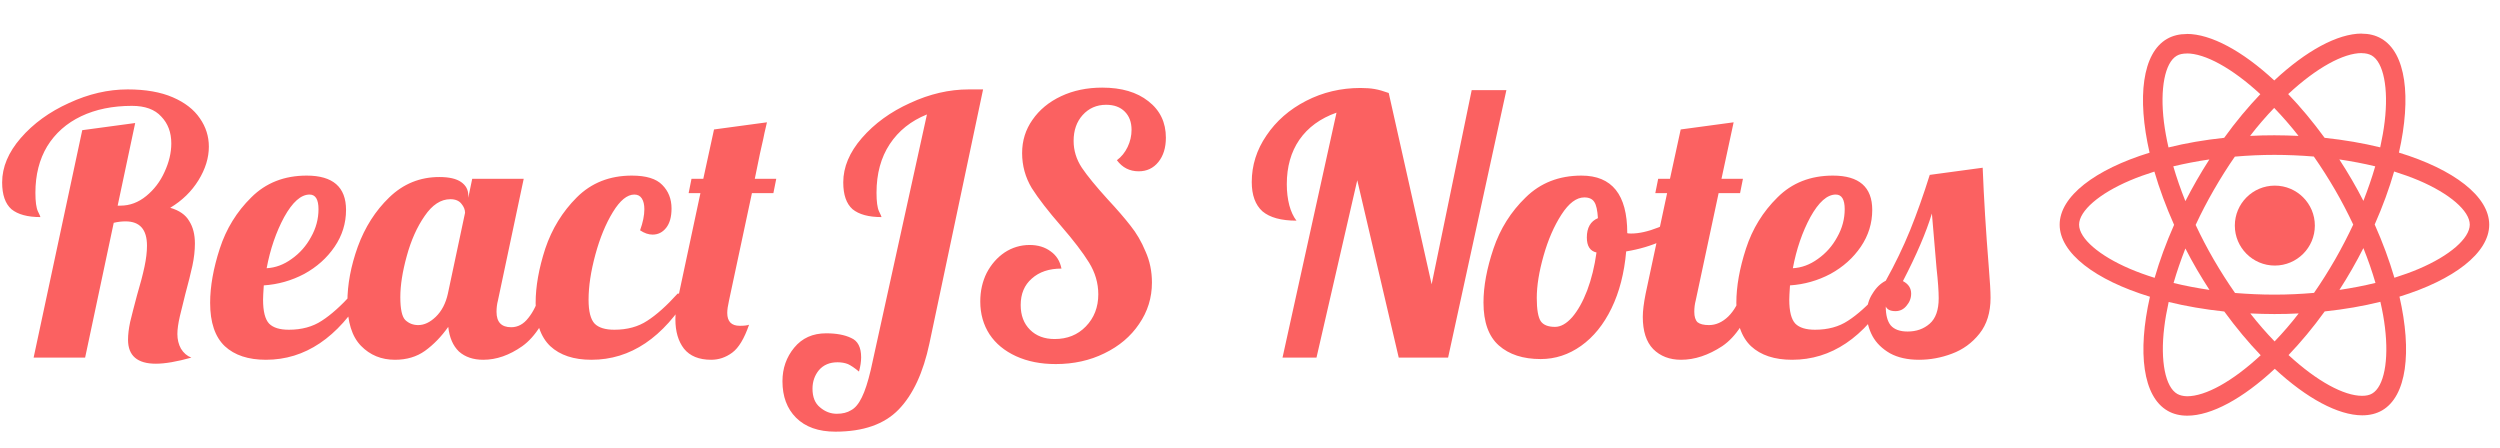 <svg width="1468" height="263" viewBox="0 0 1468 263" fill="none" xmlns="http://www.w3.org/2000/svg">
<path d="M1461.67 131.924C1461.67 115.234 1440.74 99.417 1408.66 89.608C1416.06 56.946 1412.77 30.961 1398.27 22.642C1394.93 20.69 1391.02 19.766 1386.76 19.766V31.218C1389.12 31.218 1391.02 31.68 1392.62 32.553C1399.61 36.559 1402.64 51.811 1400.28 71.428C1399.71 76.256 1398.79 81.34 1397.66 86.527C1387.58 84.062 1376.58 82.162 1365.01 80.929C1358.07 71.428 1350.87 62.801 1343.62 55.252C1360.38 39.691 1376.11 31.166 1386.81 31.166V19.714C1372.67 19.714 1354.16 29.78 1335.45 47.24C1316.73 29.883 1298.22 19.92 1284.08 19.92V31.372C1294.72 31.372 1310.51 39.845 1327.27 55.303C1320.07 62.852 1312.87 71.428 1306.04 80.929C1294.42 82.162 1283.41 84.062 1273.34 86.578C1272.15 81.443 1271.28 76.461 1270.66 71.685C1268.25 52.068 1271.23 36.815 1278.17 32.758C1279.71 31.834 1281.72 31.423 1284.08 31.423V19.971C1279.76 19.971 1275.86 20.895 1272.46 22.847C1258.02 31.166 1254.78 57.1 1262.23 89.659C1230.25 99.519 1209.43 115.285 1209.43 131.924C1209.43 148.615 1230.35 164.432 1262.44 174.24C1255.03 206.902 1258.32 232.888 1272.82 241.207C1276.16 243.158 1280.07 244.083 1284.39 244.083C1298.53 244.083 1317.04 234.017 1335.75 216.557C1354.47 233.915 1372.98 243.877 1387.12 243.877C1391.44 243.877 1395.34 242.953 1398.74 241.002C1413.18 232.682 1416.42 206.748 1408.97 174.189C1440.84 164.38 1461.67 148.563 1461.67 131.924ZM1394.73 97.671C1392.82 104.295 1390.46 111.126 1387.78 117.956C1385.68 113.847 1383.47 109.739 1381.05 105.631C1378.68 101.522 1376.17 97.517 1373.65 93.614C1380.95 94.692 1387.99 96.027 1394.73 97.671ZM1371.18 152.363C1367.17 159.296 1363.05 165.87 1358.79 171.981C1351.13 172.648 1343.36 173.008 1335.55 173.008C1327.78 173.008 1320.02 172.648 1312.41 172.032C1308.14 165.921 1303.98 159.399 1299.97 152.517C1296.06 145.79 1292.51 138.96 1289.28 132.078C1292.46 125.197 1296.06 118.315 1299.92 111.588C1303.93 104.655 1308.04 98.082 1312.31 91.97C1319.97 91.303 1327.73 90.943 1335.55 90.943C1343.31 90.943 1351.08 91.303 1358.68 91.919C1362.95 98.03 1367.12 104.552 1371.13 111.434C1375.03 118.161 1378.58 124.991 1381.82 131.873C1378.58 138.754 1375.03 145.636 1371.18 152.363ZM1387.78 145.687C1390.56 152.569 1392.93 159.45 1394.88 166.126C1388.14 167.77 1381.05 169.156 1373.7 170.235C1376.22 166.281 1378.74 162.223 1381.1 158.064C1383.47 153.955 1385.68 149.796 1387.78 145.687ZM1335.65 200.483C1330.87 195.553 1326.09 190.058 1321.36 184.049C1325.98 184.255 1330.72 184.409 1335.5 184.409C1340.33 184.409 1345.11 184.306 1349.79 184.049C1345.16 190.058 1340.38 195.553 1335.65 200.483ZM1297.4 170.235C1290.1 169.156 1283.05 167.821 1276.32 166.178C1278.22 159.553 1280.59 152.723 1283.26 145.893C1285.37 150.001 1287.58 154.109 1289.99 158.218C1292.41 162.326 1294.88 166.332 1297.4 170.235ZM1335.39 63.366C1340.18 68.296 1344.96 73.791 1349.69 79.799C1345.06 79.594 1340.33 79.44 1335.55 79.44C1330.72 79.44 1325.93 79.543 1321.25 79.799C1325.88 73.791 1330.66 68.296 1335.39 63.366ZM1297.35 93.614C1294.83 97.568 1292.31 101.625 1289.94 105.785C1287.58 109.893 1285.37 114.001 1283.26 118.11C1280.48 111.228 1278.12 104.347 1276.16 97.671C1282.9 96.079 1289.99 94.692 1297.35 93.614ZM1250.82 157.91C1232.62 150.155 1220.84 139.987 1220.84 131.924C1220.84 123.862 1232.62 113.642 1250.82 105.939C1255.24 104.039 1260.07 102.344 1265.06 100.752C1267.99 110.817 1271.85 121.294 1276.63 132.027C1271.9 142.709 1268.09 153.134 1265.21 163.148C1260.12 161.556 1255.29 159.81 1250.82 157.91ZM1278.48 231.296C1271.49 227.29 1268.45 212.038 1270.82 192.42C1271.38 187.593 1272.31 182.509 1273.44 177.322C1283.52 179.787 1294.52 181.687 1306.09 182.919C1313.03 192.42 1320.23 201.048 1327.48 208.597C1310.71 224.157 1294.98 232.682 1284.29 232.682C1281.97 232.631 1280.02 232.169 1278.48 231.296ZM1400.43 192.163C1402.85 211.781 1399.87 227.033 1392.93 231.09C1391.38 232.014 1389.38 232.425 1387.01 232.425C1376.37 232.425 1360.59 223.952 1343.83 208.494C1351.02 200.945 1358.22 192.369 1365.06 182.868C1376.68 181.636 1387.68 179.735 1397.76 177.219C1398.94 182.406 1399.87 187.387 1400.43 192.163ZM1420.23 157.91C1415.81 159.81 1410.97 161.505 1405.99 163.097C1403.05 153.031 1399.2 142.555 1394.42 131.822C1399.15 121.14 1402.95 110.715 1405.83 100.701C1410.92 102.293 1415.75 104.039 1420.28 105.939C1438.48 113.693 1450.25 123.862 1450.25 131.924C1450.2 139.987 1438.43 150.207 1420.23 157.91Z" fill="#FB6161"/>
<path d="M1335.78 155.938C1348.76 155.938 1359.28 145.431 1359.28 132.469C1359.28 119.507 1348.76 109 1335.78 109C1322.81 109 1312.29 119.507 1312.29 132.469C1312.29 145.431 1322.81 155.938 1335.78 155.938Z" fill="#FB6161"/>
<path d="M91.56 213.57C80.64 213.57 75.18 208.88 75.18 199.5C75.18 196.42 75.6 192.92 76.44 189C77.42 184.94 78.75 179.76 80.43 173.46C82.39 166.88 83.86 161.28 84.84 156.66C85.82 152.04 86.31 147.91 86.31 144.27C86.31 134.75 82.11 129.99 73.71 129.99C71.47 129.99 69.16 130.27 66.78 130.83L49.98 210H19.74L48.3 76.44L79.38 72.24L69.09 120.75H70.77C76.23 120.75 81.27 118.86 85.89 115.08C90.51 111.3 94.08 106.61 96.6 101.01C99.26 95.27 100.59 89.67 100.59 84.21C100.59 77.77 98.63 72.52 94.71 68.46C90.93 64.26 85.19 62.16 77.49 62.16C66.15 62.16 56.21 64.19 47.67 68.25C39.13 72.31 32.48 78.19 27.72 85.89C23.1 93.59 20.79 102.69 20.79 113.19C20.79 118.37 21.28 122.01 22.26 124.11C23.24 126.07 23.73 127.19 23.73 127.47C16.17 127.47 10.5 125.93 6.72 122.85C3.08 119.63 1.26 114.38 1.26 107.1C1.26 98.14 4.9 89.46 12.18 81.06C19.6 72.52 29.05 65.66 40.53 60.48C52.01 55.16 63.49 52.5 74.97 52.5C85.47 52.5 94.29 54.04 101.43 57.12C108.57 60.2 113.89 64.33 117.39 69.51C120.89 74.55 122.64 80.08 122.64 86.1C122.64 92.68 120.61 99.26 116.55 105.84C112.49 112.42 106.96 117.81 99.96 122.01C105.28 123.55 108.99 126.14 111.09 129.78C113.33 133.28 114.45 137.69 114.45 143.01C114.45 147.07 113.96 151.41 112.98 156.03C112 160.51 110.6 166.11 108.78 172.83C107.66 177.17 106.61 181.44 105.63 185.64C104.65 189.84 104.16 193.34 104.16 196.14C104.16 199.36 104.86 202.23 106.26 204.75C107.8 207.27 109.83 209.02 112.35 210C103.81 212.38 96.88 213.57 91.56 213.57ZM156.153 211.26C145.793 211.26 137.743 208.6 132.003 203.28C126.263 197.82 123.393 189.35 123.393 177.87C123.393 168.21 125.283 157.57 129.063 145.95C132.843 134.33 139.003 124.32 147.543 115.92C156.083 107.38 166.933 103.11 180.093 103.11C195.493 103.11 203.193 109.83 203.193 123.27C203.193 131.11 200.953 138.32 196.473 144.9C191.993 151.48 186.043 156.8 178.623 160.86C171.203 164.78 163.293 167.02 154.893 167.58C154.613 171.78 154.473 174.58 154.473 175.98C154.473 182.84 155.663 187.53 158.043 190.05C160.423 192.43 164.273 193.62 169.593 193.62C177.153 193.62 183.593 191.87 188.913 188.37C194.373 184.87 200.323 179.55 206.763 172.41H213.903C198.363 198.31 179.113 211.26 156.153 211.26ZM156.573 157.5C161.753 157.22 166.653 155.4 171.273 152.04C176.033 148.68 179.813 144.41 182.613 139.23C185.553 134.05 187.023 128.59 187.023 122.85C187.023 117.11 185.273 114.24 181.773 114.24C176.733 114.24 171.763 118.65 166.863 127.47C162.103 136.29 158.673 146.3 156.573 157.5ZM231.919 211.26C223.939 211.26 217.289 208.53 211.969 203.07C206.649 197.61 203.989 189.07 203.989 177.45C203.989 167.09 206.019 156.24 210.079 144.9C214.279 133.42 220.439 123.76 228.559 115.92C236.819 107.94 246.619 103.95 257.959 103.95C263.699 103.95 267.969 104.93 270.769 106.89C273.569 108.85 274.969 111.44 274.969 114.66V116.13L277.279 105H307.519L292.399 176.4C291.839 178.5 291.559 180.74 291.559 183.12C291.559 189.14 294.429 192.15 300.169 192.15C304.089 192.15 307.449 190.33 310.249 186.69C313.189 183.05 315.499 178.29 317.179 172.41H325.999C320.819 187.53 314.379 197.82 306.679 203.28C299.119 208.6 291.489 211.26 283.789 211.26C277.909 211.26 273.149 209.65 269.509 206.43C266.009 203.07 263.909 198.24 263.209 191.94C259.149 197.68 254.599 202.37 249.559 206.01C244.659 209.51 238.779 211.26 231.919 211.26ZM245.569 190.89C249.069 190.89 252.499 189.28 255.859 186.06C259.359 182.7 261.739 178.15 262.999 172.41L273.079 124.95C273.079 123.13 272.379 121.38 270.979 119.7C269.579 117.88 267.409 116.97 264.469 116.97C258.869 116.97 253.829 120.26 249.349 126.84C244.869 133.28 241.369 141.12 238.849 150.36C236.329 159.46 235.069 167.51 235.069 174.51C235.069 181.51 236.049 185.99 238.009 187.95C240.109 189.91 242.629 190.89 245.569 190.89ZM347.286 211.26C336.926 211.26 328.876 208.6 323.136 203.28C317.396 197.82 314.526 189.35 314.526 177.87C314.526 168.21 316.416 157.57 320.196 145.95C324.116 134.33 330.276 124.32 338.676 115.92C347.216 107.38 357.996 103.11 371.016 103.11C379.416 103.11 385.366 104.93 388.866 108.57C392.506 112.21 394.326 116.83 394.326 122.43C394.326 127.33 393.276 131.11 391.176 133.77C389.076 136.43 386.416 137.76 383.196 137.76C380.816 137.76 378.366 136.92 375.846 135.24C377.526 130.62 378.366 126.49 378.366 122.85C378.366 120.19 377.876 118.09 376.896 116.55C375.916 115.01 374.446 114.24 372.486 114.24C368.286 114.24 364.086 117.67 359.886 124.53C355.686 131.39 352.256 139.72 349.596 149.52C346.936 159.32 345.606 168.14 345.606 175.98C345.606 182.84 346.796 187.53 349.176 190.05C351.556 192.43 355.406 193.62 360.726 193.62C368.286 193.62 374.726 191.87 380.046 188.37C385.506 184.87 391.456 179.55 397.896 172.41H405.036C389.496 198.31 370.246 211.26 347.286 211.26ZM417.592 211.26C410.452 211.26 405.132 209.09 401.632 204.75C398.272 200.41 396.592 194.67 396.592 187.53C396.592 183.89 397.012 180.18 397.852 176.4L411.292 113.4H404.362L406.042 105H412.972L419.272 76.02L450.352 71.82C449.092 77.14 448.392 80.29 448.252 81.27C447.272 85.19 445.592 93.1 443.212 105H455.812L454.132 113.4H441.532L428.092 176.4C427.392 179.48 427.042 181.93 427.042 183.75C427.042 188.79 429.492 191.31 434.392 191.31C436.912 191.31 438.732 191.1 439.852 190.68C437.052 198.8 433.762 204.26 429.982 207.06C426.202 209.86 422.072 211.26 417.592 211.26ZM490.539 253.47C480.599 253.47 472.899 250.74 467.439 245.28C462.119 239.96 459.459 232.82 459.459 223.86C459.459 216.3 461.769 209.72 466.389 204.12C471.009 198.52 477.239 195.72 485.079 195.72C491.099 195.72 495.999 196.63 499.779 198.45C503.699 200.13 505.659 203.91 505.659 209.79C505.659 212.31 505.239 215.11 504.399 218.19C501.879 216.09 499.709 214.62 497.889 213.78C496.069 213.08 494.039 212.73 491.799 212.73C487.179 212.73 483.539 214.27 480.879 217.35C478.359 220.43 477.099 224.07 477.099 228.27C477.099 233.17 478.569 236.81 481.509 239.19C484.449 241.71 487.739 242.97 491.379 242.97C494.739 242.97 497.539 242.27 499.779 240.87C502.159 239.61 504.259 237.09 506.079 233.31C507.899 229.67 509.649 224.28 511.329 217.14L544.299 67.2C534.919 70.98 527.639 76.79 522.459 84.63C517.279 92.47 514.689 101.99 514.689 113.19C514.689 118.37 515.179 122.01 516.159 124.11C517.139 126.07 517.629 127.19 517.629 127.47C510.069 127.47 504.399 125.93 500.619 122.85C496.979 119.63 495.159 114.38 495.159 107.1C495.159 98.14 498.799 89.46 506.079 81.06C513.499 72.52 522.949 65.66 534.429 60.48C545.909 55.16 557.389 52.5 568.869 52.5H577.269L545.769 201.6C542.129 218.82 536.109 231.77 527.709 240.45C519.309 249.13 506.919 253.47 490.539 253.47ZM619.927 213.78C611.107 213.78 603.337 212.24 596.617 209.16C589.897 206.08 584.717 201.81 581.077 196.35C577.437 190.75 575.617 184.31 575.617 177.03C575.617 170.87 576.877 165.27 579.397 160.23C582.057 155.19 585.557 151.2 589.897 148.26C594.377 145.32 599.277 143.85 604.597 143.85C609.497 143.85 613.627 145.11 616.987 147.63C620.347 150.01 622.447 153.37 623.287 157.71C616.007 157.71 610.197 159.67 605.857 163.59C601.517 167.37 599.347 172.55 599.347 179.13C599.347 185.15 601.167 189.98 604.807 193.62C608.447 197.26 613.277 199.08 619.297 199.08C626.717 199.08 632.807 196.63 637.567 191.73C642.467 186.69 644.917 180.39 644.917 172.83C644.917 166.25 643.097 160.02 639.457 154.14C635.817 148.26 630.357 141.12 623.077 132.72C615.517 124.04 609.777 116.62 605.857 110.46C602.077 104.16 600.187 97.3 600.187 89.88C600.187 82.6 602.217 76.09 606.277 70.35C610.337 64.47 615.937 59.85 623.077 56.49C630.217 53.13 638.267 51.45 647.227 51.45C658.567 51.45 667.597 54.11 674.317 59.43C681.177 64.75 684.607 71.89 684.607 80.85C684.607 86.73 683.137 91.49 680.197 95.13C677.257 98.77 673.407 100.59 668.647 100.59C663.327 100.59 659.057 98.42 655.837 94.08C658.497 92.12 660.597 89.53 662.137 86.31C663.677 83.09 664.447 79.73 664.447 76.23C664.447 71.75 663.117 68.18 660.457 65.52C657.797 62.86 654.157 61.53 649.537 61.53C643.937 61.53 639.317 63.56 635.677 67.62C632.177 71.54 630.427 76.58 630.427 82.74C630.427 88.34 632.037 93.59 635.257 98.49C638.477 103.25 643.517 109.41 650.377 116.97C655.977 122.99 660.457 128.17 663.817 132.51C667.317 136.85 670.257 141.89 672.637 147.63C675.157 153.23 676.417 159.32 676.417 165.9C676.417 174.86 673.897 182.98 668.857 190.26C663.957 197.54 657.167 203.28 648.487 207.48C639.947 211.68 630.427 213.78 619.927 213.78ZM784.8 66.15C775.28 69.51 768 74.83 762.96 82.11C758.06 89.25 755.61 97.93 755.61 108.15C755.61 112.63 756.1 116.76 757.08 120.54C758.06 124.18 759.46 127.19 761.28 129.57C752.32 129.57 745.67 127.75 741.33 124.11C737.13 120.33 735.03 114.59 735.03 106.89C735.03 97.09 737.9 87.99 743.64 79.59C749.38 71.05 757.15 64.26 766.95 59.22C776.75 54.18 787.39 51.66 798.87 51.66C802.09 51.66 804.89 51.87 807.27 52.29C809.65 52.71 812.38 53.48 815.46 54.6L840.66 166.95L864.18 52.92H884.55L850.32 210H821.34L796.98 105.84L773.04 210H753.09L784.8 66.15ZM904.703 210.84C894.343 210.84 886.153 208.18 880.133 202.86C874.113 197.54 871.103 189.14 871.103 177.66C871.103 168.14 873.063 157.57 876.983 145.95C880.903 134.33 887.203 124.32 895.883 115.92C904.563 107.38 915.483 103.11 928.643 103.11C946.563 103.11 955.523 114.31 955.523 136.71V136.92C955.943 137.06 956.713 137.13 957.833 137.13C962.453 137.13 967.773 135.94 973.793 133.56C979.813 131.04 985.273 128.03 990.173 124.53L992.063 130.2C988.003 134.54 982.683 138.25 976.103 141.33C969.663 144.27 962.593 146.37 954.893 147.63C953.773 160.37 950.903 171.5 946.283 181.02C941.663 190.54 935.713 197.89 928.433 203.07C921.153 208.25 913.243 210.84 904.703 210.84ZM913.103 191.94C916.463 191.94 919.823 190.05 923.183 186.27C926.543 182.35 929.483 177.1 932.003 170.52C934.523 163.8 936.343 156.38 937.463 148.26C933.683 147.42 931.793 144.48 931.793 139.44C931.793 133.7 933.963 129.92 938.303 128.1C938.023 123.48 937.323 120.33 936.203 118.65C935.083 116.83 933.123 115.92 930.323 115.92C925.703 115.92 921.223 119.28 916.883 126C912.543 132.72 909.043 140.77 906.383 150.15C903.723 159.53 902.393 167.79 902.393 174.93C902.393 181.65 903.163 186.2 904.703 188.58C906.243 190.82 909.043 191.94 913.103 191.94ZM987.118 211.26C980.398 211.26 974.938 209.16 970.738 204.96C966.678 200.76 964.648 194.46 964.648 186.06C964.648 182.56 965.208 178.01 966.328 172.41L978.928 113.4H971.998L973.678 105H980.608L986.908 76.02L1017.99 71.82L1010.85 105H1023.45L1021.77 113.4H1009.17L995.728 176.4C995.168 178.5 994.888 180.74 994.888 183.12C994.888 185.92 995.518 187.95 996.778 189.21C998.178 190.33 1000.42 190.89 1003.5 190.89C1007.56 190.89 1011.34 189.21 1014.84 185.85C1018.34 182.35 1020.86 177.87 1022.4 172.41H1031.22C1026.04 187.53 1019.39 197.82 1011.27 203.28C1003.15 208.6 995.098 211.26 987.118 211.26ZM1052.34 211.26C1041.98 211.26 1033.93 208.6 1028.19 203.28C1022.45 197.82 1019.58 189.35 1019.58 177.87C1019.58 168.21 1021.47 157.57 1025.25 145.95C1029.03 134.33 1035.19 124.32 1043.73 115.92C1052.27 107.38 1063.12 103.11 1076.28 103.11C1091.68 103.11 1099.38 109.83 1099.38 123.27C1099.38 131.11 1097.14 138.32 1092.66 144.9C1088.18 151.48 1082.23 156.8 1074.81 160.86C1067.39 164.78 1059.48 167.02 1051.08 167.58C1050.8 171.78 1050.66 174.58 1050.66 175.98C1050.66 182.84 1051.85 187.53 1054.23 190.05C1056.61 192.43 1060.46 193.62 1065.78 193.62C1073.34 193.62 1079.78 191.87 1085.1 188.37C1090.56 184.87 1096.51 179.55 1102.95 172.41H1110.09C1094.55 198.31 1075.3 211.26 1052.34 211.26ZM1052.76 157.5C1057.94 157.22 1062.84 155.4 1067.46 152.04C1072.22 148.68 1076 144.41 1078.8 139.23C1081.74 134.05 1083.21 128.59 1083.21 122.85C1083.21 117.11 1081.46 114.24 1077.96 114.24C1072.92 114.24 1067.95 118.65 1063.05 127.47C1058.29 136.29 1054.86 146.3 1052.76 157.5ZM1126.85 211.26C1120.13 211.26 1114.46 210 1109.84 207.48C1105.22 204.82 1101.79 201.46 1099.55 197.4C1097.31 193.2 1096.19 188.86 1096.19 184.38C1096.19 179.76 1097.31 175.77 1099.55 172.41C1101.65 168.91 1104.24 166.39 1107.32 164.85C1112.78 155.05 1117.54 145.18 1121.6 135.24C1125.66 125.16 1129.51 114.31 1133.15 102.69L1164.23 98.49C1164.93 116.41 1166.12 135.8 1167.8 156.66C1168.5 165.06 1168.85 171.15 1168.85 174.93C1168.85 183.47 1166.68 190.47 1162.34 195.93C1158 201.39 1152.61 205.31 1146.17 207.69C1139.87 210.07 1133.43 211.26 1126.85 211.26ZM1120.13 194.67C1125.31 194.67 1129.65 193.13 1133.15 190.05C1136.65 186.97 1138.4 182 1138.4 175.14C1138.4 170.94 1137.98 165.06 1137.14 157.5C1135.74 141.54 1134.83 130.83 1134.41 125.37C1131.05 136.43 1125.38 149.66 1117.4 165.06C1120.62 166.74 1122.23 169.19 1122.23 172.41C1122.23 175.07 1121.32 177.45 1119.5 179.55C1117.82 181.65 1115.65 182.7 1112.99 182.7C1110.05 182.7 1108.16 181.79 1107.32 179.97C1107.32 185.01 1108.3 188.72 1110.26 191.1C1112.36 193.48 1115.65 194.67 1120.13 194.67Z" fill="#FB6161"/>
</svg>
